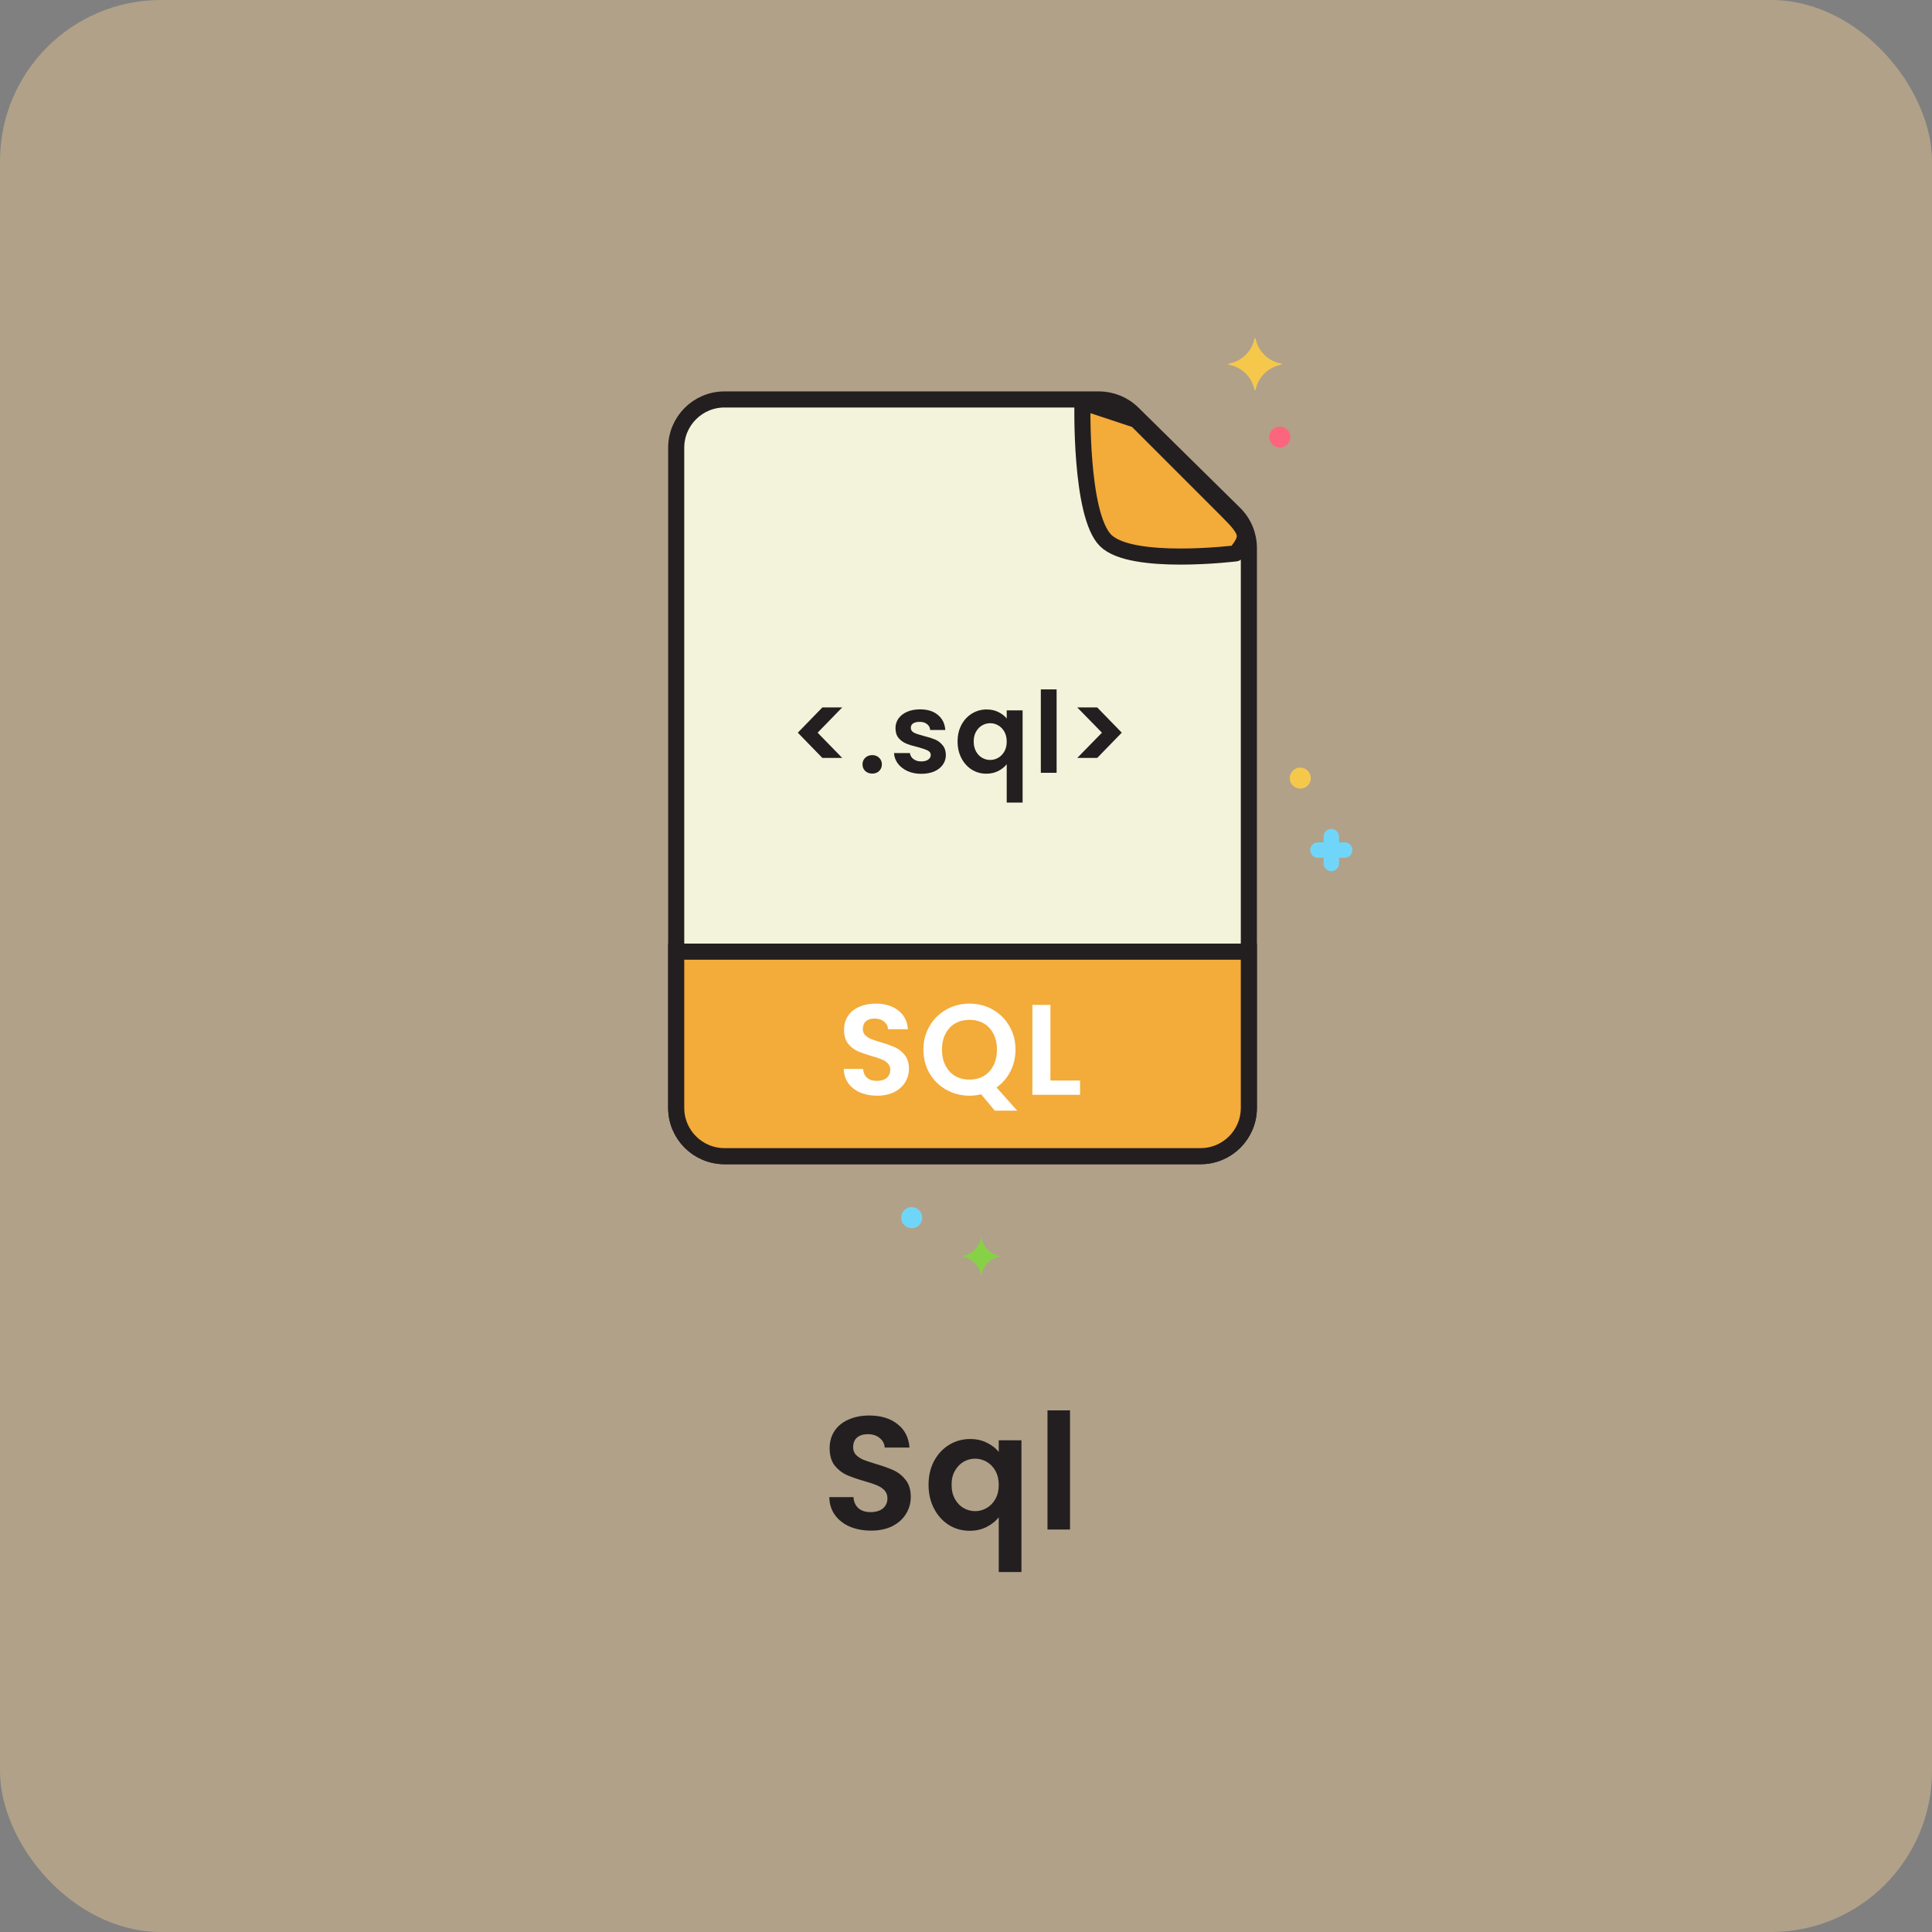 <svg width="120" height="120" viewBox="0 0 120 120" fill="none" xmlns="http://www.w3.org/2000/svg">
<rect x="0" y="0" width="120" height="120" fill="#808080" stroke="none"/>
<rect width="120" height="120" rx="10" fill="#E3C392" fill-opacity="0.5"/>
<path d="M54.1 95.07C53.613 95.07 53.173 94.987 52.78 94.82C52.393 94.653 52.087 94.413 51.86 94.1C51.633 93.787 51.517 93.417 51.51 92.99H53.01C53.03 93.277 53.13 93.503 53.31 93.67C53.497 93.837 53.75 93.92 54.07 93.92C54.397 93.92 54.653 93.843 54.84 93.69C55.027 93.53 55.12 93.323 55.12 93.07C55.12 92.863 55.057 92.693 54.93 92.56C54.803 92.427 54.643 92.323 54.45 92.25C54.263 92.17 54.003 92.083 53.67 91.99C53.217 91.857 52.847 91.727 52.56 91.6C52.28 91.467 52.037 91.27 51.83 91.01C51.63 90.743 51.53 90.39 51.53 89.95C51.53 89.537 51.633 89.177 51.84 88.87C52.047 88.563 52.337 88.33 52.71 88.17C53.083 88.003 53.51 87.92 53.99 87.92C54.71 87.92 55.293 88.097 55.74 88.45C56.193 88.797 56.443 89.283 56.49 89.91H54.95C54.937 89.67 54.833 89.473 54.64 89.32C54.453 89.16 54.203 89.08 53.89 89.08C53.617 89.08 53.397 89.15 53.23 89.29C53.07 89.43 52.99 89.633 52.99 89.9C52.99 90.087 53.05 90.243 53.17 90.37C53.297 90.49 53.45 90.59 53.63 90.67C53.817 90.743 54.077 90.83 54.41 90.93C54.863 91.063 55.233 91.197 55.52 91.33C55.807 91.463 56.053 91.663 56.26 91.93C56.467 92.197 56.57 92.547 56.57 92.98C56.57 93.353 56.473 93.7 56.28 94.02C56.087 94.34 55.803 94.597 55.43 94.79C55.057 94.977 54.613 95.07 54.1 95.07ZM57.674 92.22C57.674 91.667 57.787 91.177 58.014 90.75C58.247 90.317 58.56 89.98 58.954 89.74C59.347 89.5 59.78 89.38 60.254 89.38C60.647 89.38 60.994 89.457 61.294 89.61C61.6 89.757 61.847 89.947 62.034 90.18V89.46H63.444V97.64H62.034V94.24C61.847 94.48 61.597 94.68 61.284 94.84C60.97 95 60.617 95.08 60.224 95.08C59.757 95.08 59.327 94.96 58.934 94.72C58.547 94.473 58.24 94.133 58.014 93.7C57.787 93.267 57.674 92.773 57.674 92.22ZM62.034 92.23C62.034 91.89 61.964 91.597 61.824 91.35C61.684 91.103 61.5 90.917 61.274 90.79C61.054 90.663 60.817 90.6 60.564 90.6C60.317 90.6 60.08 90.663 59.854 90.79C59.634 90.917 59.454 91.103 59.314 91.35C59.174 91.59 59.104 91.88 59.104 92.22C59.104 92.56 59.174 92.857 59.314 93.11C59.454 93.357 59.634 93.543 59.854 93.67C60.08 93.797 60.317 93.86 60.564 93.86C60.817 93.86 61.054 93.797 61.274 93.67C61.5 93.543 61.684 93.357 61.824 93.11C61.964 92.863 62.034 92.57 62.034 92.23ZM66.461 87.6V95H65.061V87.6H66.461Z" fill="#231F20"/>
<path d="M79.576 22.655C78.773 22.804 78.14 23.424 77.987 24.211C77.98 24.25 77.924 24.25 77.917 24.211C77.764 23.424 77.132 22.804 76.329 22.655C76.288 22.647 76.288 22.593 76.329 22.586C77.132 22.436 77.764 21.816 77.917 21.03C77.925 20.99 77.98 20.99 77.987 21.03C78.14 21.816 78.773 22.436 79.576 22.586C79.616 22.593 79.616 22.647 79.576 22.655Z" fill="#F5C84C"/>
<path d="M62.083 78.054C61.52 78.159 61.076 78.594 60.969 79.146C60.964 79.174 60.925 79.174 60.92 79.146C60.813 78.594 60.369 78.159 59.806 78.054C59.777 78.049 59.777 78.011 59.806 78.006C60.369 77.901 60.813 77.466 60.92 76.915C60.925 76.887 60.964 76.887 60.969 76.915C61.076 77.466 61.52 77.901 62.083 78.006C62.111 78.011 62.111 78.049 62.083 78.054Z" fill="#87D147"/>
<path d="M79.493 27.8C79.854 27.8 80.146 27.508 80.146 27.147C80.146 26.786 79.854 26.493 79.493 26.493C79.132 26.493 78.839 26.786 78.839 27.147C78.839 27.508 79.132 27.8 79.493 27.8Z" fill="#FC657E"/>
<path d="M56.627 76.285C56.988 76.285 57.28 75.993 57.28 75.632C57.28 75.271 56.988 74.978 56.627 74.978C56.266 74.978 55.973 75.271 55.973 75.632C55.973 75.993 56.266 76.285 56.627 76.285Z" fill="#70D6F9"/>
<path d="M83.521 52.319H83.168V51.966C83.168 51.702 82.954 51.487 82.69 51.487C82.425 51.487 82.211 51.702 82.211 51.966V52.319H81.858C81.594 52.319 81.38 52.533 81.38 52.798C81.38 53.062 81.594 53.276 81.858 53.276H82.211V53.629C82.211 53.894 82.425 54.108 82.69 54.108C82.954 54.108 83.168 53.894 83.168 53.629V53.276H83.521C83.786 53.276 84 53.062 84 52.798C84 52.533 83.785 52.319 83.521 52.319Z" fill="#70D6F9"/>
<path d="M80.763 48.984C81.124 48.984 81.416 48.691 81.416 48.33C81.416 47.969 81.124 47.676 80.763 47.676C80.402 47.676 80.109 47.969 80.109 48.33C80.109 48.691 80.402 48.984 80.763 48.984Z" fill="#F5C84C"/>
<path d="M42 68.812V27.811C42 26.154 43.343 24.811 45 24.811H68.255C69.043 24.811 69.8 25.121 70.361 25.674L76.674 31.896C77.247 32.46 77.569 33.23 77.569 34.033V68.812C77.569 70.469 76.226 71.812 74.569 71.812H45C43.343 71.812 42 70.469 42 68.812Z" fill="#F3F3DB" stroke="#231F20"/>
<path d="M68.677 33.574C67.06 31.981 67.233 24.972 67.233 24.972L70.582 26.081L73.758 29.257L76.298 31.798C77.569 33.068 77.57 33.359 76.76 34.37C76.76 34.37 70.293 35.167 68.677 33.574Z" fill="#F3AB39" stroke="#231F20" stroke-linecap="round" stroke-linejoin="round"/>
<path d="M42 59.109H77.569V68.812C77.569 70.469 76.226 71.812 74.569 71.812H45C43.343 71.812 42 70.469 42 68.812V59.109Z" fill="#F3AB39" stroke="#231F20"/>
<path d="M54.48 68.056C54.091 68.056 53.739 67.989 53.424 67.856C53.115 67.723 52.869 67.531 52.688 67.28C52.507 67.029 52.413 66.733 52.408 66.392H53.608C53.624 66.621 53.704 66.803 53.848 66.936C53.997 67.069 54.2 67.136 54.456 67.136C54.717 67.136 54.923 67.075 55.072 66.952C55.221 66.824 55.296 66.659 55.296 66.456C55.296 66.291 55.245 66.155 55.144 66.048C55.043 65.941 54.915 65.859 54.76 65.8C54.611 65.736 54.403 65.667 54.136 65.592C53.773 65.485 53.477 65.381 53.248 65.28C53.024 65.173 52.829 65.016 52.664 64.808C52.504 64.595 52.424 64.312 52.424 63.96C52.424 63.629 52.507 63.341 52.672 63.096C52.837 62.851 53.069 62.664 53.368 62.536C53.667 62.403 54.008 62.336 54.392 62.336C54.968 62.336 55.435 62.477 55.792 62.76C56.155 63.037 56.355 63.427 56.392 63.928H55.16C55.149 63.736 55.067 63.579 54.912 63.456C54.763 63.328 54.563 63.264 54.312 63.264C54.093 63.264 53.917 63.32 53.784 63.432C53.656 63.544 53.592 63.707 53.592 63.92C53.592 64.069 53.64 64.195 53.736 64.296C53.837 64.392 53.96 64.472 54.104 64.536C54.253 64.595 54.461 64.664 54.728 64.744C55.091 64.851 55.387 64.957 55.616 65.064C55.845 65.171 56.043 65.331 56.208 65.544C56.373 65.757 56.456 66.037 56.456 66.384C56.456 66.683 56.379 66.96 56.224 67.216C56.069 67.472 55.843 67.677 55.544 67.832C55.245 67.981 54.891 68.056 54.48 68.056ZM61.787 68.984L60.939 67.968C60.704 68.027 60.464 68.056 60.219 68.056C59.696 68.056 59.216 67.933 58.779 67.688C58.342 67.443 57.995 67.104 57.739 66.672C57.483 66.235 57.355 65.741 57.355 65.192C57.355 64.648 57.483 64.16 57.739 63.728C57.995 63.291 58.342 62.949 58.779 62.704C59.216 62.459 59.696 62.336 60.219 62.336C60.747 62.336 61.227 62.459 61.659 62.704C62.096 62.949 62.44 63.291 62.691 63.728C62.947 64.16 63.075 64.648 63.075 65.192C63.075 65.688 62.968 66.141 62.755 66.552C62.547 66.957 62.262 67.288 61.899 67.544L63.179 68.984H61.787ZM58.507 65.192C58.507 65.565 58.579 65.893 58.723 66.176C58.867 66.459 59.067 66.677 59.323 66.832C59.584 66.981 59.883 67.056 60.219 67.056C60.555 67.056 60.851 66.981 61.107 66.832C61.363 66.677 61.563 66.459 61.707 66.176C61.851 65.893 61.923 65.565 61.923 65.192C61.923 64.819 61.851 64.493 61.707 64.216C61.563 63.933 61.363 63.717 61.107 63.568C60.851 63.419 60.555 63.344 60.219 63.344C59.883 63.344 59.584 63.419 59.323 63.568C59.067 63.717 58.867 63.933 58.723 64.216C58.579 64.493 58.507 64.819 58.507 65.192ZM65.244 67.112H67.084V68H64.124V62.416H65.244V67.112Z" fill="white"/>
<path d="M51.079 47.076L49.553 45.508L51.079 43.94H52.311L50.785 45.508L52.311 47.076H51.079ZM54.18 48.049C54.003 48.049 53.856 47.995 53.739 47.888C53.627 47.776 53.571 47.638 53.571 47.475C53.571 47.312 53.627 47.176 53.739 47.069C53.856 46.957 54.003 46.901 54.18 46.901C54.353 46.901 54.495 46.957 54.607 47.069C54.719 47.176 54.775 47.312 54.775 47.475C54.775 47.638 54.719 47.776 54.607 47.888C54.495 47.995 54.353 48.049 54.18 48.049ZM57.223 48.063C56.906 48.063 56.621 48.007 56.369 47.895C56.117 47.778 55.917 47.622 55.767 47.426C55.623 47.23 55.543 47.013 55.529 46.775H56.516C56.535 46.924 56.607 47.048 56.733 47.146C56.864 47.244 57.025 47.293 57.216 47.293C57.403 47.293 57.548 47.256 57.65 47.181C57.758 47.106 57.811 47.011 57.811 46.894C57.811 46.768 57.746 46.675 57.615 46.614C57.489 46.549 57.286 46.479 57.006 46.404C56.717 46.334 56.479 46.262 56.292 46.187C56.11 46.112 55.952 45.998 55.816 45.844C55.686 45.69 55.62 45.482 55.62 45.221C55.62 45.006 55.681 44.81 55.802 44.633C55.928 44.456 56.106 44.316 56.334 44.213C56.568 44.11 56.841 44.059 57.153 44.059C57.615 44.059 57.984 44.176 58.259 44.409C58.535 44.638 58.686 44.948 58.714 45.34H57.776C57.762 45.186 57.697 45.065 57.58 44.976C57.468 44.883 57.317 44.836 57.125 44.836C56.948 44.836 56.81 44.869 56.712 44.934C56.619 44.999 56.572 45.09 56.572 45.207C56.572 45.338 56.638 45.438 56.768 45.508C56.899 45.573 57.102 45.641 57.377 45.711C57.657 45.781 57.888 45.853 58.07 45.928C58.252 46.003 58.409 46.119 58.539 46.278C58.675 46.432 58.745 46.637 58.749 46.894C58.749 47.118 58.686 47.319 58.56 47.496C58.439 47.673 58.262 47.813 58.028 47.916C57.8 48.014 57.531 48.063 57.223 48.063ZM59.477 46.054C59.477 45.667 59.556 45.324 59.715 45.025C59.878 44.722 60.097 44.486 60.373 44.318C60.648 44.15 60.951 44.066 61.283 44.066C61.558 44.066 61.801 44.12 62.011 44.227C62.225 44.33 62.398 44.463 62.529 44.626V44.122H63.516V49.848H62.529V47.468C62.398 47.636 62.223 47.776 62.004 47.888C61.784 48 61.537 48.056 61.262 48.056C60.935 48.056 60.634 47.972 60.359 47.804C60.088 47.631 59.873 47.393 59.715 47.09C59.556 46.787 59.477 46.441 59.477 46.054ZM62.529 46.061C62.529 45.823 62.48 45.618 62.382 45.445C62.284 45.272 62.155 45.142 61.997 45.053C61.843 44.964 61.677 44.92 61.5 44.92C61.327 44.92 61.161 44.964 61.003 45.053C60.849 45.142 60.723 45.272 60.625 45.445C60.527 45.613 60.478 45.816 60.478 46.054C60.478 46.292 60.527 46.5 60.625 46.677C60.723 46.85 60.849 46.98 61.003 47.069C61.161 47.158 61.327 47.202 61.5 47.202C61.677 47.202 61.843 47.158 61.997 47.069C62.155 46.98 62.284 46.85 62.382 46.677C62.48 46.504 62.529 46.299 62.529 46.061ZM65.628 42.82V48H64.648V42.82H65.628ZM66.911 43.94H68.15L69.676 45.508L68.15 47.076H66.911L68.444 45.508L66.911 43.94Z" fill="#231F20"/>
</svg>
